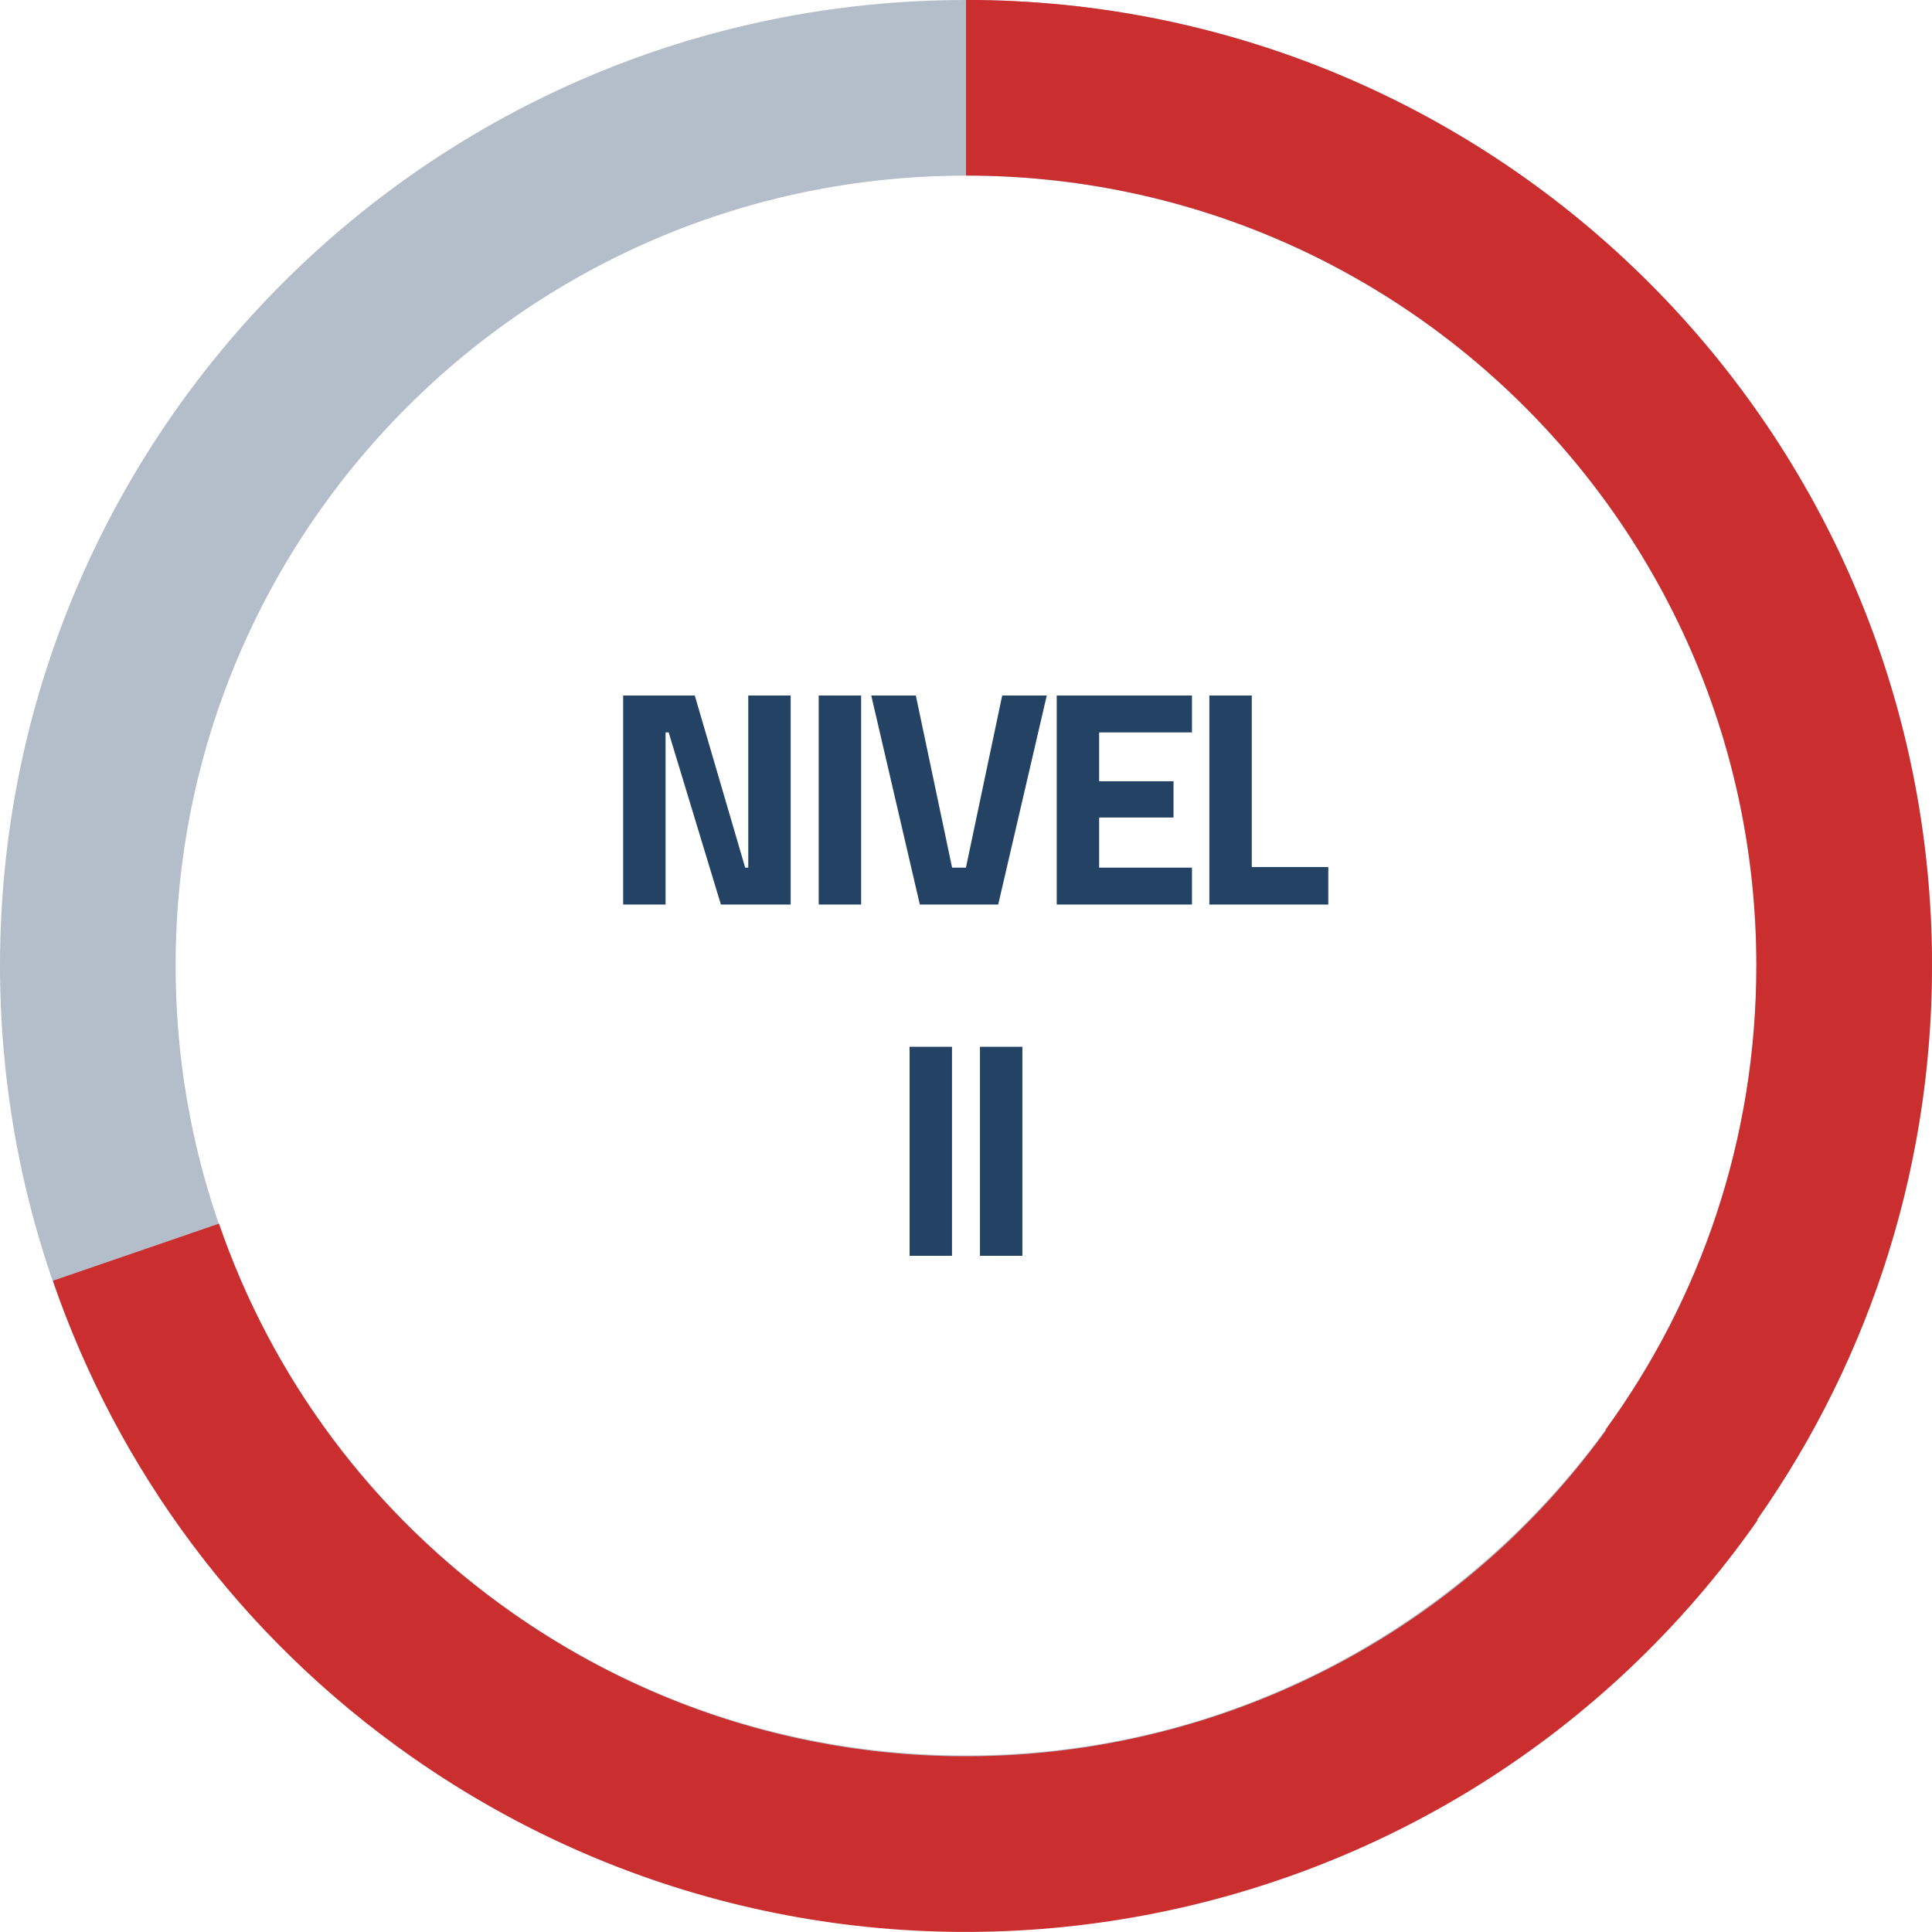 <svg width="220" height="220" viewBox="0 0 220 220" fill="none" xmlns="http://www.w3.org/2000/svg">
<g clip-path="url(#clip0_118_15)">
<path d="M110 209.9C165.228 209.9 210 165.151 210 109.95C210 54.749 165.228 10 110 10C54.772 10 10 54.749 10 109.95C10 165.151 54.772 209.9 110 209.9Z" stroke="#234264" stroke-opacity="0.34" stroke-width="20" stroke-miterlimit="10"/>
<path d="M190.91 168.69C202.92 152.2 210 131.9 210 109.94C210 54.74 165.23 9.99 110 9.99" stroke="#CB2E2E" stroke-width="20" stroke-miterlimit="10"/>
<path d="M15.48 142.59C22.11 161.88 34.69 179.32 52.68 191.91C97.92 223.57 160.28 212.58 191.95 167.37" stroke="#CB2E2E" stroke-width="20" stroke-miterlimit="10"/>
<path d="M70.96 103V79.2H79.115L84.855 98.8H85.205V79.2H90.035V103H82.09L76.14 83.4H75.79V103H70.96ZM93.228 103V79.2H98.058V103H93.228ZM114.122 79.2H119.197L113.667 103H104.742L99.212 79.2H104.287L108.417 98.8H109.992L114.122 79.2ZM120.331 103V79.2H135.731V83.4H125.161V88.965H133.631V93.095H125.161V98.8H135.731V103H120.331ZM151.256 103H137.711V79.2H142.541V98.73H151.256V103ZM103.575 143V119.2H108.405V143H103.575ZM111.59 143V119.2H116.42V143H111.59Z" fill="#234264"/>
</g>
<defs>
<clipPath id="clip0_118_15">
<rect width="220" height="220" fill="white"/>
</clipPath>
</defs>
</svg>
